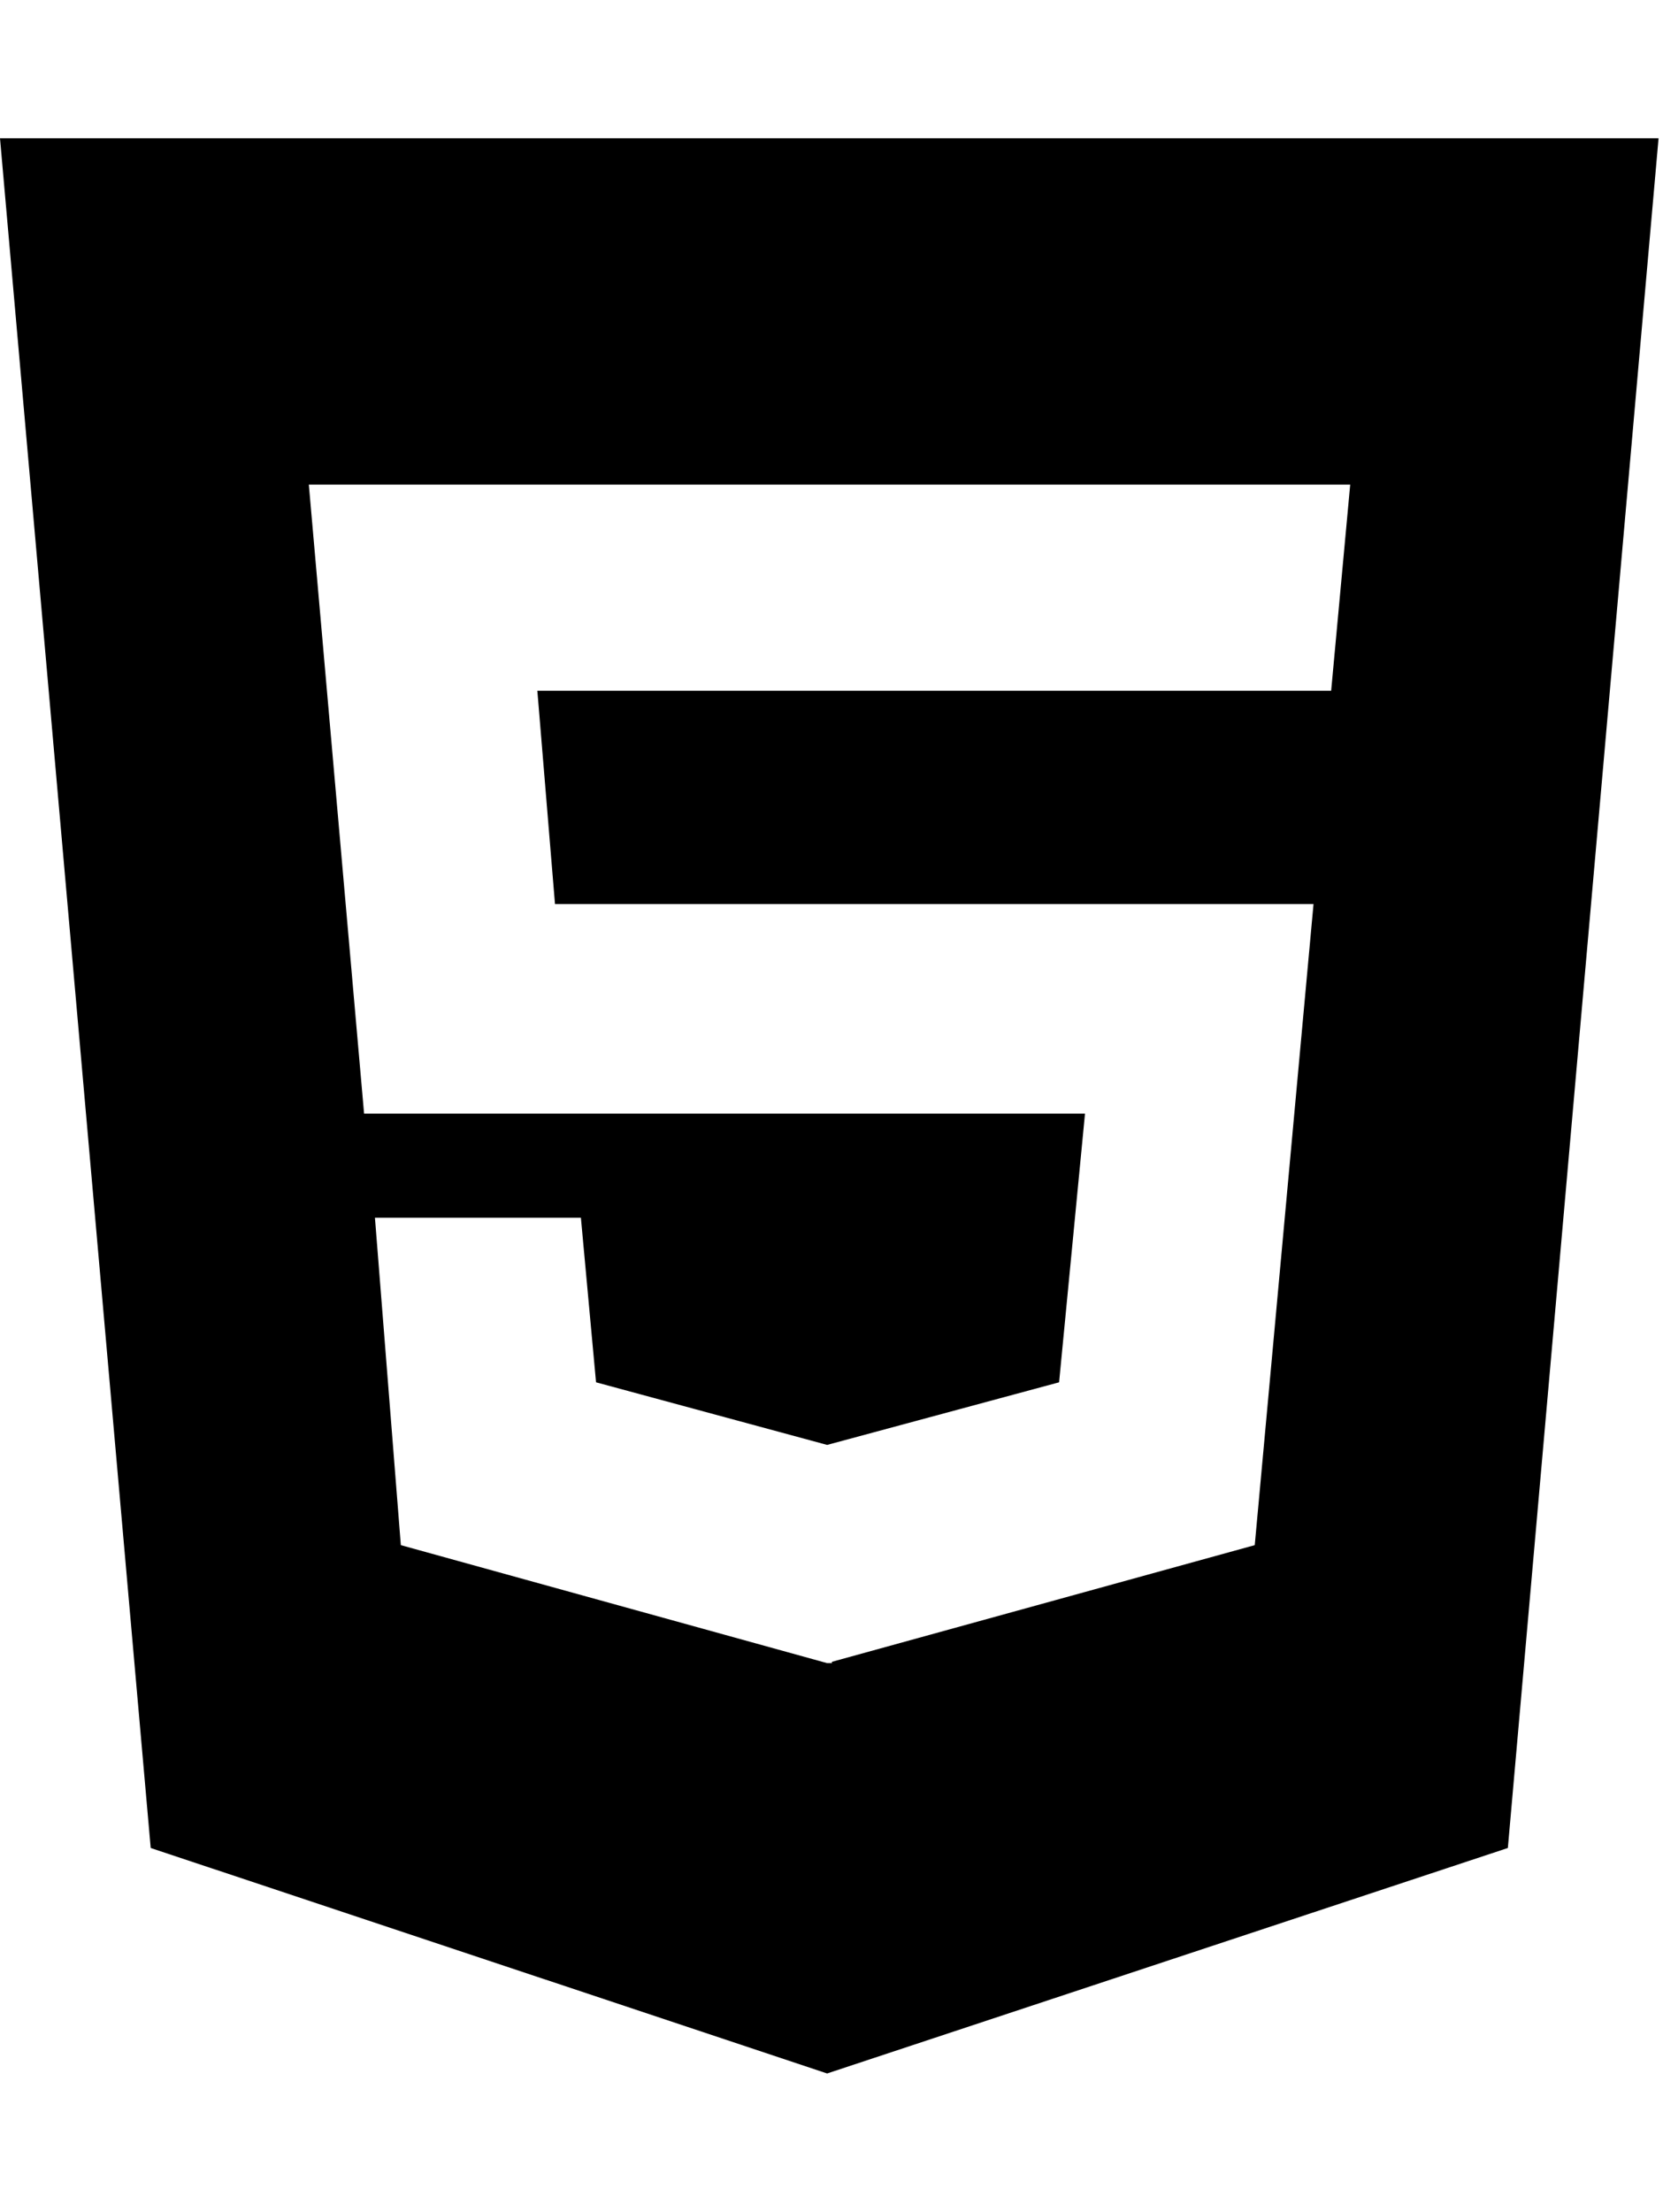 <?xml version="1.0" encoding="UTF-8"?>
<svg xmlns="http://www.w3.org/2000/svg" xmlns:xlink="http://www.w3.org/1999/xlink" width="85pt" height="113pt" viewBox="0 0 85 113" version="1.1">
<g id="surface1">
<path style=" stroke:none;fill-rule:nonzero;fill:rgb(0%,0%,0%);fill-opacity:1;" d="M 0 7.062 L 7.703 94.418 L 42.277 105.938 L 77.07 94.418 L 84.773 7.062 Z M 68.039 35.289 L 27.465 35.289 L 28.367 46.191 L 67.137 46.191 L 64.133 78.945 L 42.52 84.906 L 42.52 84.973 L 42.277 84.973 L 20.488 78.945 L 19.164 62.215 L 29.691 62.215 L 30.465 70.625 L 42.277 73.824 L 54.133 70.625 L 55.457 56.898 L 18.609 56.898 L 15.785 24.762 L 69.012 24.762 Z M 68.039 35.289 "/>
</g>
</svg>
